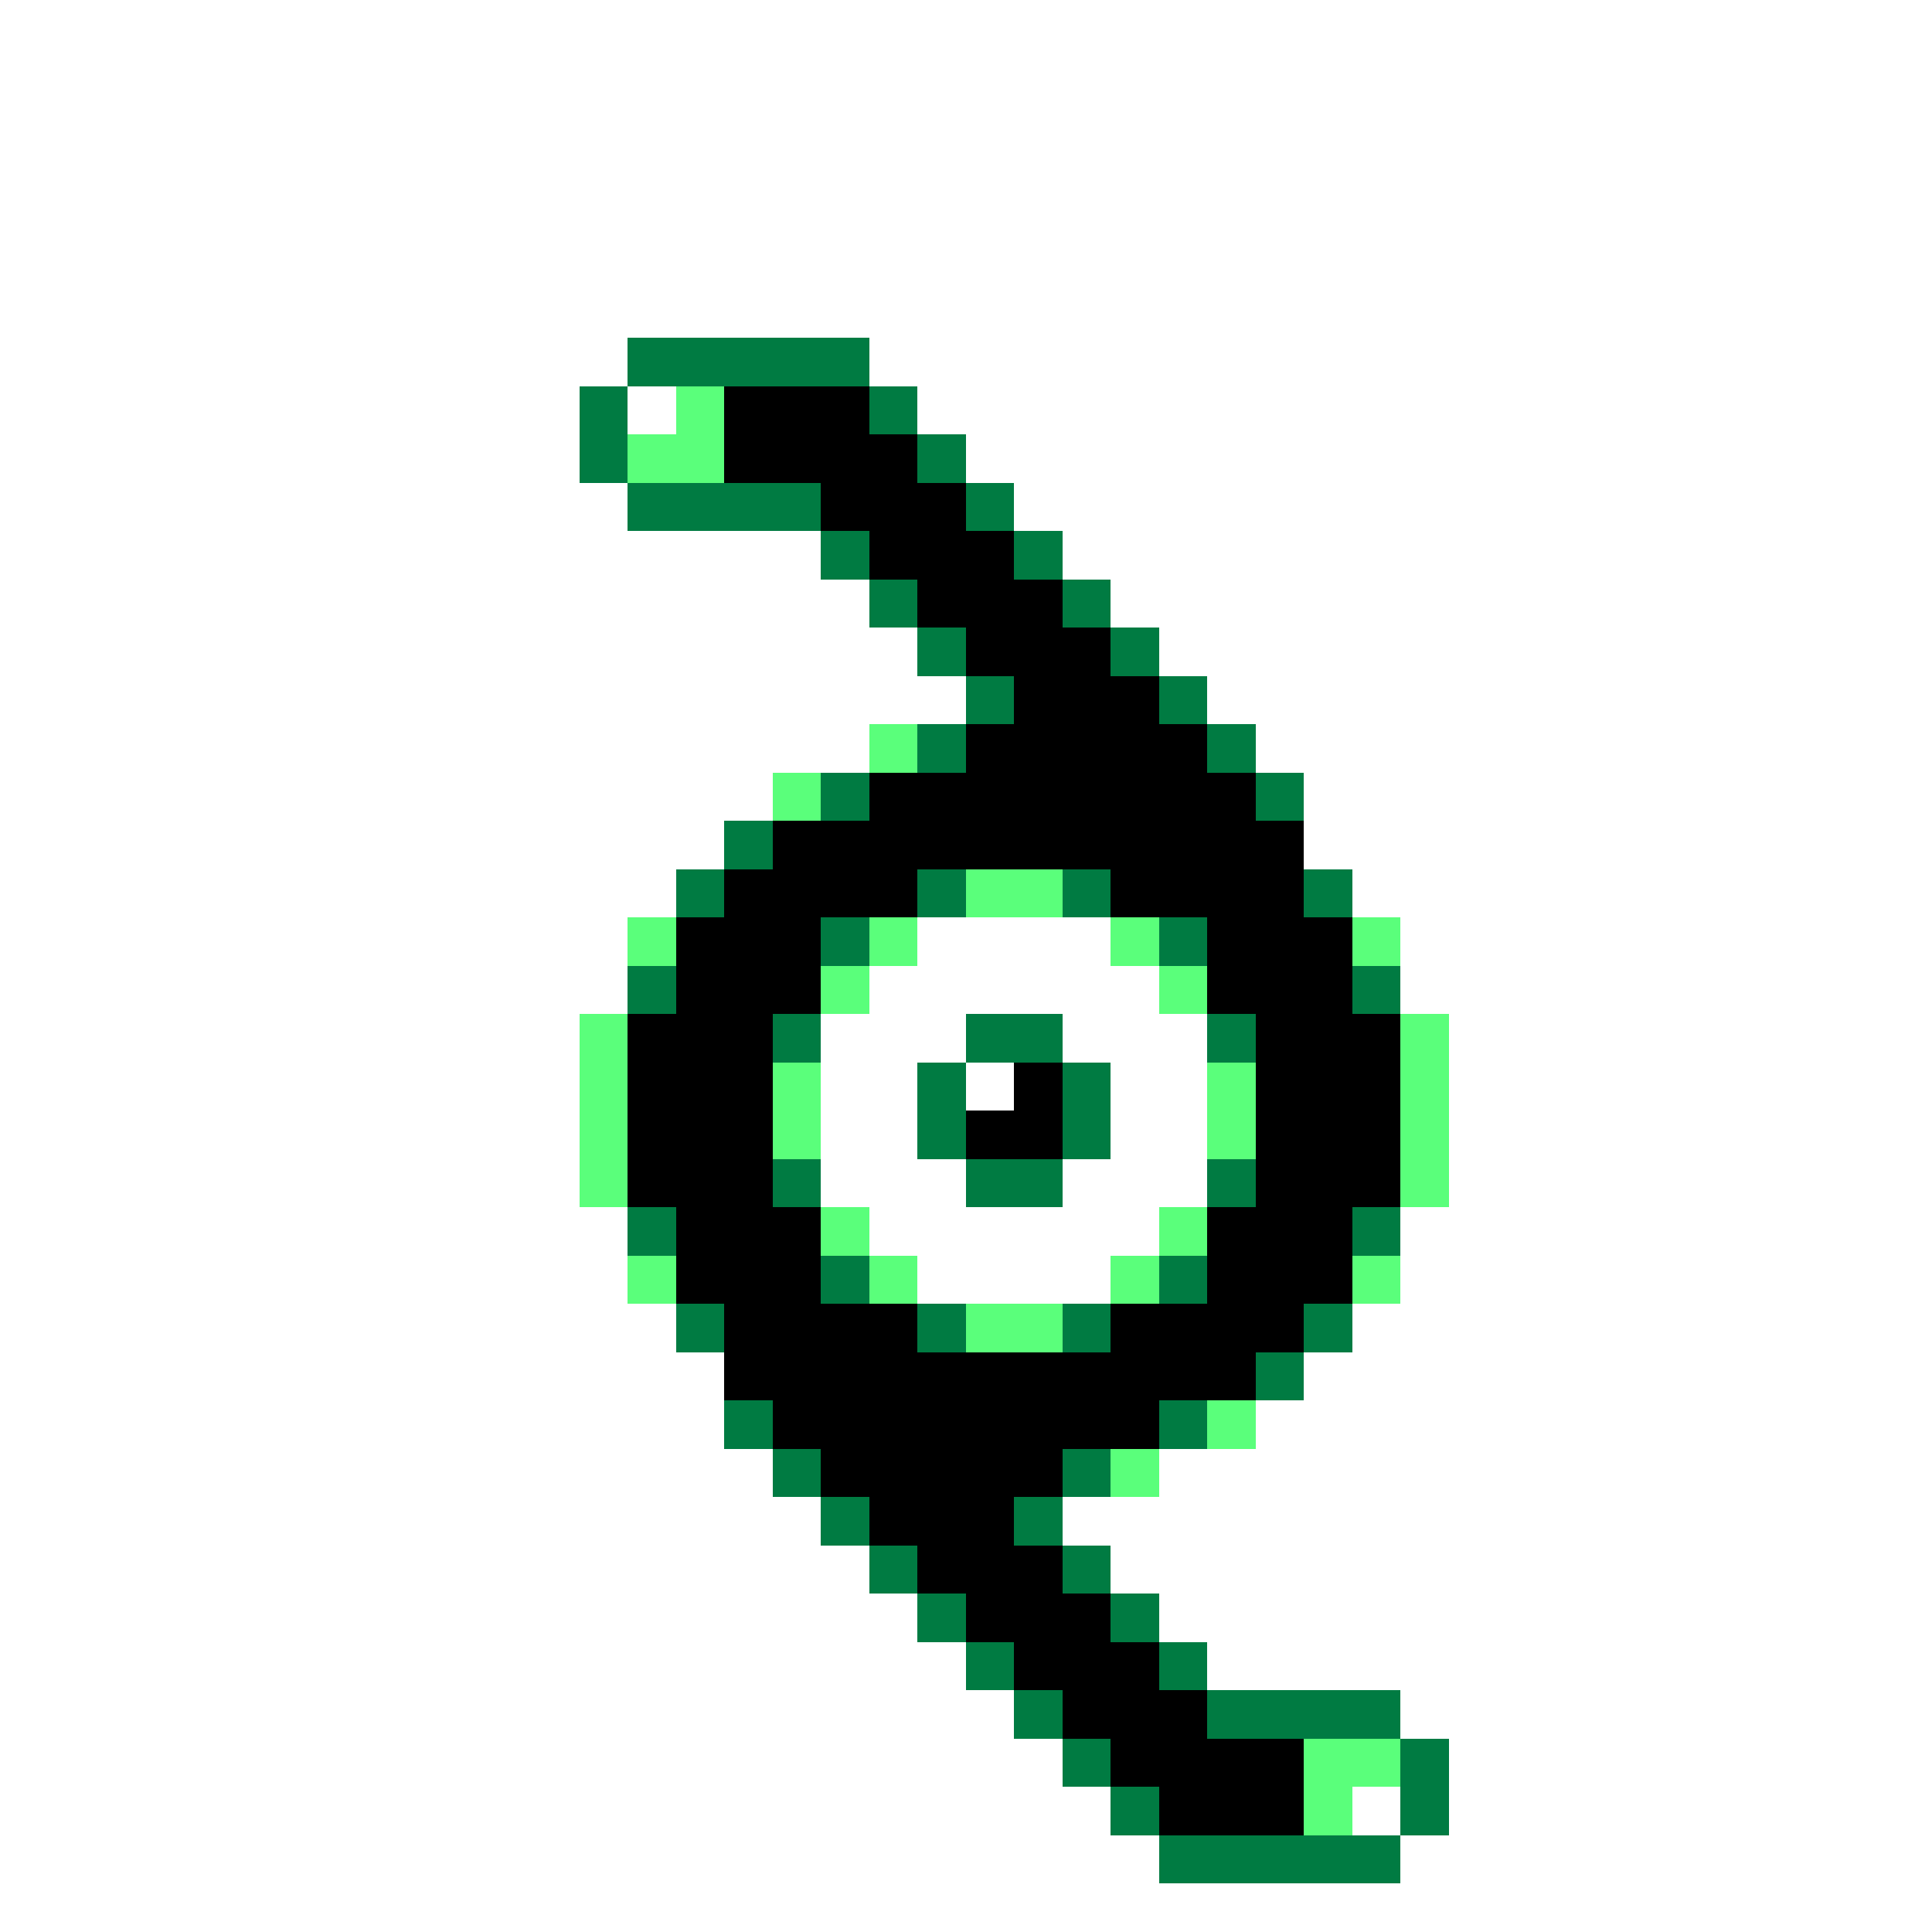 <svg xmlns="http://www.w3.org/2000/svg" viewBox="0 -0.5 40 40" shape-rendering="crispEdges">
<rect x="0" y="-0.5" width="40" height="40" fill="#333333" stroke="none"/>
<path stroke="#ffffff" d="M0 0h40M0 1h40M0 2h40M0 3h40M0 4h40M0 5h40M0 6h40M0 7h13M18 7h22M0 8h12M13 8h1M19 8h21M0 9h12M20 9h20M0 10h13M21 10h19M0 11h17M22 11h18M0 12h18M23 12h17M0 13h19M24 13h16M0 14h20M25 14h15M0 15h18M26 15h14M0 16h16M27 16h13M0 17h15M27 17h13M0 18h14M28 18h12M0 19h13M19 19h4M29 19h11M0 20h13M18 20h6M29 20h11M0 21h12M17 21h3M22 21h3M30 21h10M0 22h12M17 22h2M20 22h1M23 22h2M30 22h10M0 23h12M17 23h2M23 23h2M30 23h10M0 24h12M17 24h3M22 24h3M30 24h10M0 25h13M18 25h6M29 25h11M0 26h13M19 26h4M29 26h11M0 27h14M28 27h12M0 28h15M27 28h13M0 29h15M26 29h14M0 30h16M24 30h16M0 31h17M22 31h18M0 32h18M23 32h17M0 33h19M24 33h16M0 34h20M25 34h15M0 35h21M29 35h11M0 36h22M30 36h10M0 37h23M28 37h1M30 37h10M0 38h24M29 38h11M0 39h40" />
<path stroke="#007b42" d="M13 7h5M12 8h1M18 8h1M12 9h1M19 9h1M13 10h4M20 10h1M17 11h1M21 11h1M18 12h1M22 12h1M19 13h1M23 13h1M20 14h1M24 14h1M19 15h1M25 15h1M17 16h1M26 16h1M15 17h1M14 18h1M19 18h1M22 18h1M27 18h1M17 19h1M24 19h1M13 20h1M28 20h1M16 21h1M20 21h2M25 21h1M19 22h1M22 22h1M19 23h1M22 23h1M16 24h1M20 24h2M25 24h1M13 25h1M28 25h1M17 26h1M24 26h1M14 27h1M19 27h1M22 27h1M27 27h1M26 28h1M15 29h1M24 29h1M16 30h1M22 30h1M17 31h1M21 31h1M18 32h1M22 32h1M19 33h1M23 33h1M20 34h1M24 34h1M21 35h1M25 35h4M22 36h1M29 36h1M23 37h1M29 37h1M24 38h5" />
<path stroke="#5aff7b" d="M14 8h1M13 9h2M18 15h1M16 16h1M20 18h2M13 19h1M18 19h1M23 19h1M28 19h1M17 20h1M24 20h1M12 21h1M29 21h1M12 22h1M16 22h1M25 22h1M29 22h1M12 23h1M16 23h1M25 23h1M29 23h1M12 24h1M29 24h1M17 25h1M24 25h1M13 26h1M18 26h1M23 26h1M28 26h1M20 27h2M25 29h1M23 30h1M27 36h2M27 37h1" />
<path stroke="#000000" d="M15 8h3M15 9h4M17 10h3M18 11h3M19 12h3M20 13h3M21 14h3M20 15h5M18 16h8M16 17h11M15 18h4M23 18h4M14 19h3M25 19h3M14 20h3M25 20h3M13 21h3M26 21h3M13 22h3M21 22h1M26 22h3M13 23h3M20 23h2M26 23h3M13 24h3M26 24h3M14 25h3M25 25h3M14 26h3M25 26h3M15 27h4M23 27h4M15 28h11M16 29h8M17 30h5M18 31h3M19 32h3M20 33h3M21 34h3M22 35h3M23 36h4M24 37h3" />
</svg>